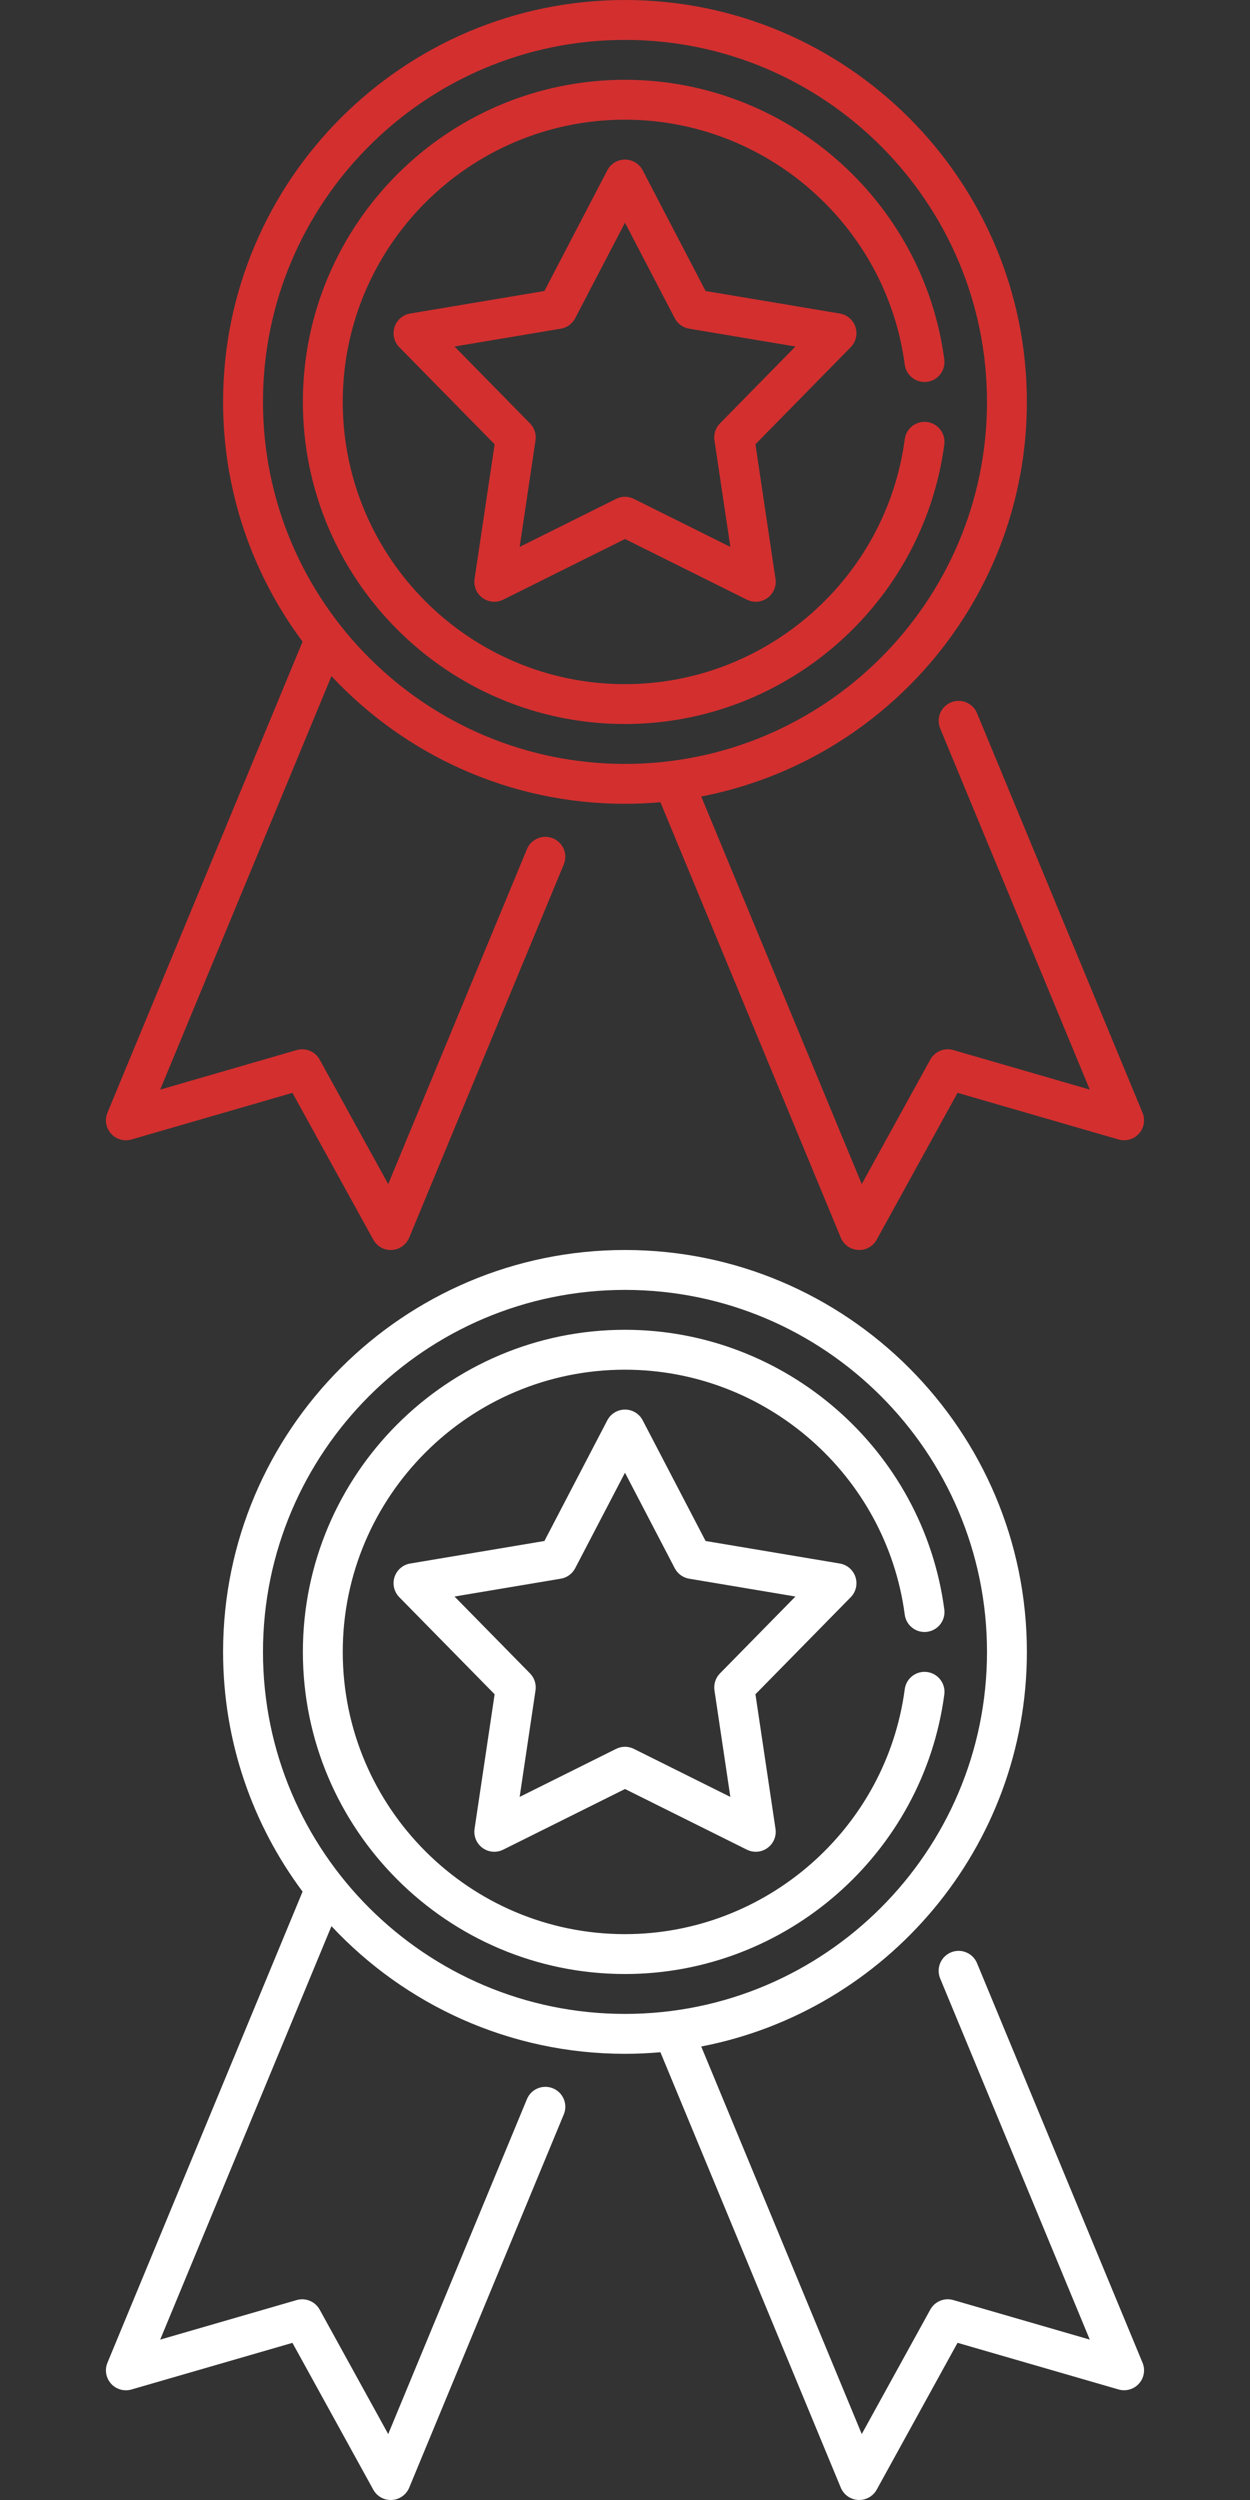 <?xml version="1.0" encoding="utf-8"?>
<!-- Generator: Adobe Illustrator 16.0.2, SVG Export Plug-In . SVG Version: 6.00 Build 0)  -->
<!DOCTYPE svg PUBLIC "-//W3C//DTD SVG 1.1//EN" "http://www.w3.org/Graphics/SVG/1.1/DTD/svg11.dtd">
<svg version="1.1" id="Слой_1" xmlns="http://www.w3.org/2000/svg" xmlns:xlink="http://www.w3.org/1999/xlink" x="0px" y="0px"
	 width="60px" height="120px" viewBox="38.313 0 60 120" enable-background="new 38.313 0 60 120" xml:space="preserve">
<rect x="38.313" y="0" width="60" height="120" fill="#333333" stroke="none"/>
<path fill="#D32F2F" d="M93.154,53.41L85.21,34.233c-0.202-0.489-0.762-0.721-1.251-0.519c-0.488,0.203-0.72,0.763-0.518,1.251
	l7.181,17.336l-6.55-1.898c-0.43-0.125-0.889,0.065-1.105,0.458l-3.29,5.974l-7.705-18.603c8.893-1.715,15.631-9.556,15.631-18.941
	C87.604,8.654,78.95,0,68.313,0C57.675,0,49.021,8.654,49.021,19.292c0,4.309,1.42,8.292,3.816,11.506L43.471,53.41
	c-0.141,0.34-0.074,0.73,0.171,1.005c0.245,0.274,0.626,0.383,0.98,0.281l7.728-2.239l3.881,7.048C56.4,59.812,56.722,60,57.069,60
	c0.018,0,0.035,0,0.053-0.001c0.367-0.021,0.69-0.25,0.832-0.59l7.421-17.918c0.203-0.488-0.029-1.048-0.518-1.25
	c-0.489-0.202-1.049,0.029-1.251,0.518l-6.659,16.077l-3.29-5.974c-0.216-0.393-0.676-0.583-1.105-0.458l-6.55,1.898l8.221-19.847
	c3.523,3.769,8.535,6.128,14.089,6.128c0.573,0,1.141-0.027,1.701-0.076l8.658,20.901c0.141,0.34,0.464,0.569,0.832,0.59
	C79.521,60,79.539,60,79.556,60c0.348,0,0.669-0.188,0.839-0.496l3.88-7.048l7.728,2.239c0.354,0.103,0.734-0.007,0.98-0.281
	C93.229,54.141,93.295,53.75,93.154,53.41L93.154,53.41z M50.936,19.292c0-9.582,7.795-17.377,17.377-17.377
	c9.582,0,17.376,7.795,17.376,17.377s-7.795,17.376-17.376,17.376C58.73,36.668,50.936,28.874,50.936,19.292z M79.375,15.697
	c-0.11-0.339-0.4-0.589-0.752-0.648l-6.442-1.081l-3.019-5.793c-0.165-0.317-0.492-0.515-0.849-0.515s-0.684,0.198-0.849,0.515
	l-3.019,5.793l-6.442,1.081c-0.352,0.059-0.642,0.309-0.752,0.648s-0.022,0.712,0.227,0.967l4.577,4.661l-0.963,6.461
	c-0.052,0.353,0.096,0.706,0.384,0.916c0.289,0.209,0.67,0.241,0.99,0.082l5.848-2.912l5.848,2.912
	c0.135,0.067,0.281,0.101,0.427,0.101c0.199,0,0.396-0.062,0.563-0.183c0.289-0.21,0.438-0.563,0.385-0.916l-0.963-6.461
	l4.577-4.662C79.398,16.409,79.486,16.037,79.375,15.697L79.375,15.697z M72.871,20.324c-0.21,0.214-0.308,0.515-0.264,0.812
	l0.763,5.116l-4.63-2.306c-0.135-0.067-0.281-0.101-0.427-0.101s-0.292,0.034-0.427,0.101l-4.63,2.306l0.762-5.116
	c0.044-0.297-0.054-0.598-0.264-0.812l-3.624-3.691l5.101-0.856c0.296-0.049,0.552-0.235,0.69-0.501l2.391-4.586l2.39,4.586
	c0.139,0.267,0.395,0.452,0.691,0.501l5.101,0.856L72.871,20.324z M82.816,20.257c-0.524-0.07-1.005,0.299-1.075,0.824
	c-0.888,6.703-6.662,11.758-13.429,11.758c-7.47,0-13.547-6.077-13.547-13.547c0-7.47,6.077-13.547,13.547-13.547
	c6.768,0,12.541,5.055,13.429,11.758c0.069,0.524,0.551,0.894,1.075,0.824c0.524-0.069,0.893-0.551,0.823-1.075
	C82.626,9.6,76.037,3.83,68.313,3.83c-8.526,0-15.462,6.936-15.462,15.462c0,8.526,6.936,15.461,15.462,15.461
	c7.724,0,14.313-5.77,15.327-13.421C83.709,20.808,83.34,20.327,82.816,20.257z"/>
<path fill="#FFFFFF" d="M93.154,113.41L85.21,94.233c-0.202-0.489-0.762-0.721-1.251-0.519c-0.488,0.203-0.72,0.763-0.518,1.251
	l7.181,17.336l-6.55-1.898c-0.43-0.125-0.889,0.065-1.105,0.458l-3.29,5.974l-7.705-18.603c8.893-1.715,15.631-9.556,15.631-18.941
	C87.604,68.654,78.95,60,68.313,60c-10.637,0-19.292,8.654-19.292,19.292c0,4.309,1.42,8.292,3.816,11.506l-9.366,22.612
	c-0.141,0.34-0.074,0.73,0.171,1.005c0.245,0.274,0.626,0.383,0.98,0.281l7.728-2.239l3.881,7.048
	C56.4,119.812,56.722,120,57.069,120c0.018,0,0.035,0,0.053-0.001c0.367-0.021,0.69-0.25,0.832-0.59l7.421-17.918
	c0.203-0.488-0.029-1.048-0.518-1.25c-0.489-0.202-1.049,0.029-1.251,0.518l-6.659,16.077l-3.29-5.974
	c-0.216-0.393-0.676-0.583-1.105-0.458l-6.55,1.898l8.221-19.847c3.523,3.769,8.535,6.128,14.089,6.128
	c0.573,0,1.141-0.027,1.701-0.076l8.658,20.901c0.141,0.34,0.464,0.569,0.832,0.59c0.018,0,0.036,0.001,0.053,0.001
	c0.348,0,0.669-0.188,0.839-0.496l3.88-7.048l7.728,2.239c0.354,0.103,0.734-0.007,0.98-0.281
	C93.229,114.141,93.295,113.75,93.154,113.41L93.154,113.41z M50.936,79.292c0-9.582,7.795-17.377,17.377-17.377
	c9.582,0,17.376,7.795,17.376,17.377s-7.795,17.376-17.376,17.376C58.73,96.668,50.936,88.874,50.936,79.292z M79.375,75.697
	c-0.11-0.339-0.4-0.589-0.752-0.648l-6.442-1.081l-3.019-5.793c-0.165-0.317-0.492-0.515-0.849-0.515s-0.684,0.198-0.849,0.515
	l-3.019,5.793l-6.442,1.081c-0.352,0.059-0.642,0.309-0.752,0.648s-0.022,0.712,0.227,0.967l4.577,4.661l-0.963,6.461
	c-0.052,0.353,0.096,0.706,0.384,0.916c0.289,0.209,0.67,0.241,0.99,0.082l5.848-2.912l5.848,2.912
	c0.135,0.067,0.281,0.101,0.427,0.101c0.199,0,0.396-0.062,0.563-0.183c0.289-0.21,0.438-0.563,0.385-0.916l-0.963-6.461
	l4.577-4.662C79.398,76.409,79.486,76.037,79.375,75.697L79.375,75.697z M72.871,80.324c-0.21,0.214-0.308,0.515-0.264,0.812
	l0.763,5.116l-4.63-2.306c-0.135-0.067-0.281-0.101-0.427-0.101s-0.292,0.034-0.427,0.101l-4.63,2.306l0.762-5.116
	c0.044-0.297-0.054-0.598-0.264-0.812l-3.624-3.691l5.101-0.856c0.296-0.049,0.552-0.235,0.69-0.501l2.391-4.586l2.39,4.586
	c0.139,0.267,0.395,0.452,0.691,0.501l5.101,0.856L72.871,80.324z M82.816,80.257c-0.524-0.07-1.005,0.299-1.075,0.824
	c-0.888,6.703-6.662,11.758-13.429,11.758c-7.47,0-13.547-6.077-13.547-13.547c0-7.47,6.077-13.547,13.547-13.547
	c6.768,0,12.541,5.055,13.429,11.758c0.069,0.524,0.551,0.894,1.075,0.824c0.524-0.069,0.893-0.551,0.823-1.075
	C82.626,69.6,76.037,63.83,68.313,63.83c-8.526,0-15.462,6.936-15.462,15.462c0,8.526,6.936,15.461,15.462,15.461
	c7.724,0,14.313-5.77,15.327-13.421C83.709,80.808,83.34,80.327,82.816,80.257z"/>
</svg>
